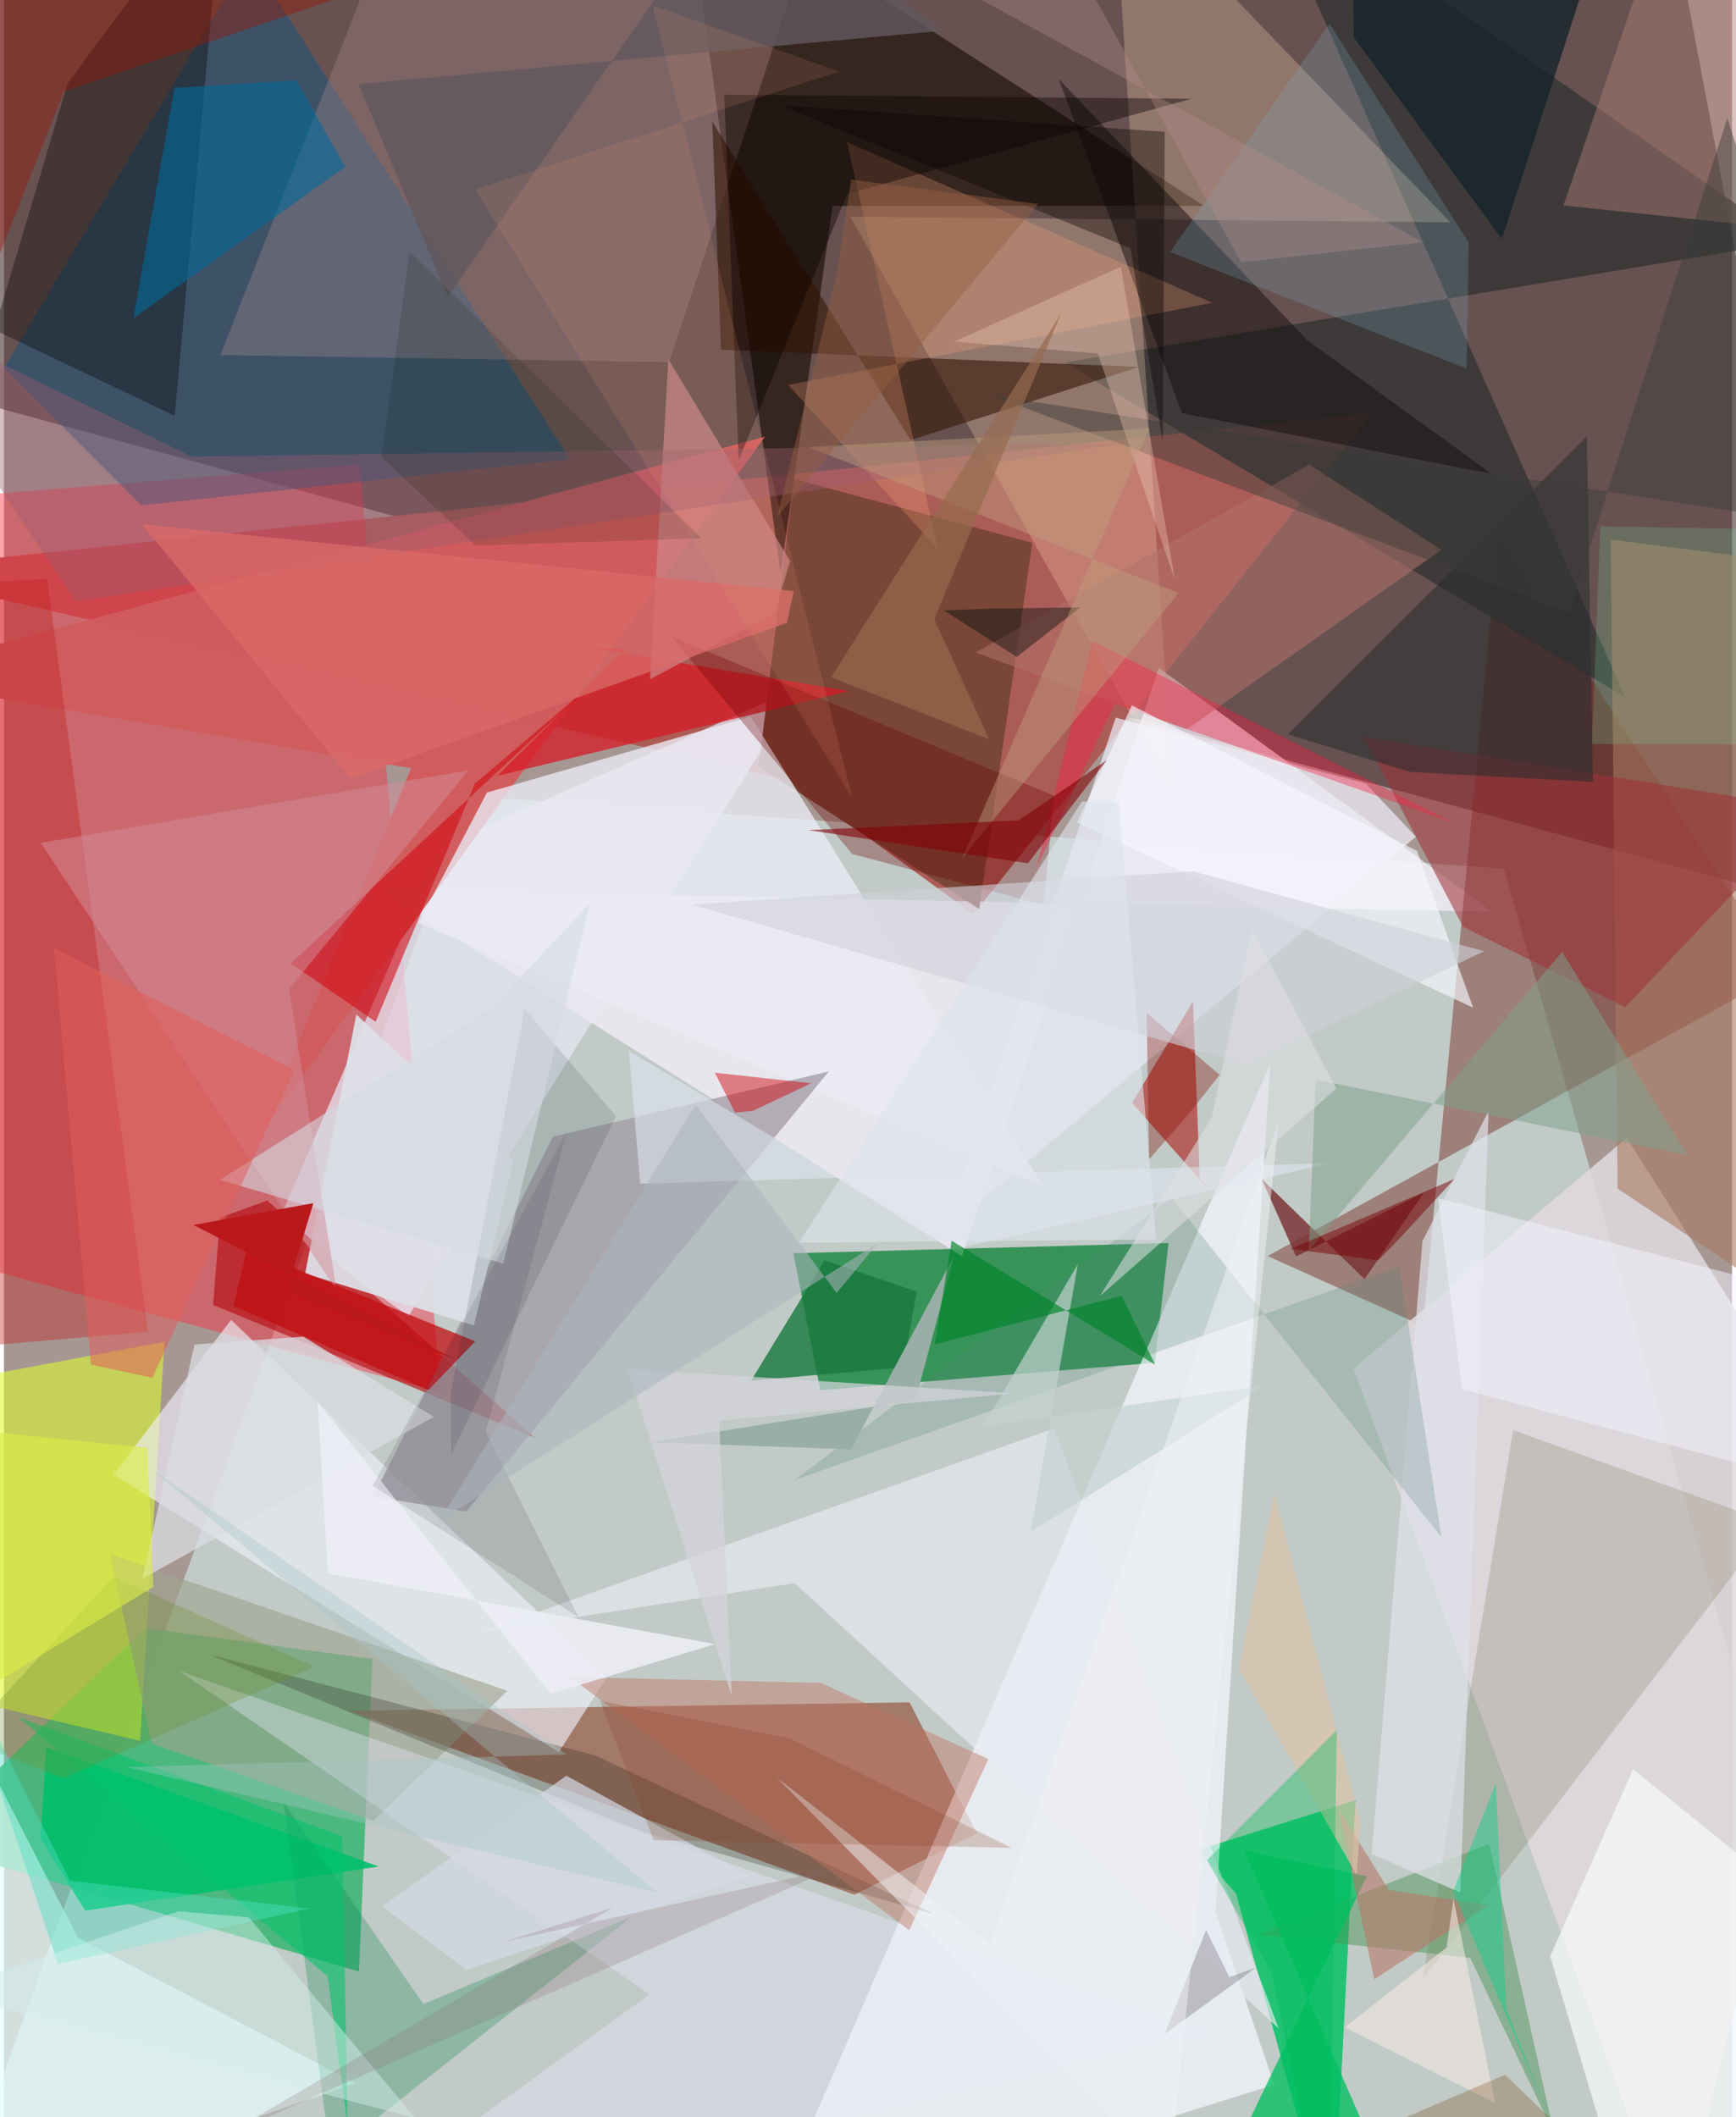<svg xmlns="http://www.w3.org/2000/svg" width="228" height="278" viewBox="0 0 836 1024"><path fill="#a69793" d="M0 0h836v1024H0z"/><path fill="#301617" fill-opacity=".529" d="M898 443.42L-62 181.14l50.462-238.18L802.94-62z"/><path fill="#d8f5f3" fill-opacity=".541" d="M-30.5 1086l928.5-64.37-172.373-601.488-500.39-35.129z"/><path fill="#ac5c56" d="M661.885 199.81L469.03 442.19l-88.805-64.619L-62 275.961z"/><path fill="#067f31" fill-opacity=".729" d="M381.895 606.15l181.501-4.936-6.61 57.904-161.858 13.28z"/><path fill="#ff283d" fill-opacity=".42" d="M-62 243.467v355.797l273.333 74.18-39.256-448.797z"/><path fill="#43b778" fill-opacity=".918" d="M68.476 787.472L-40.077 891.423l211.8 62.115 6.55-151.14z"/><path fill="#9b6653" fill-opacity=".8" d="M166.734 827.426l244.685 89.012 59.223-29.736-32.53-63.337z"/><path fill="#f5eefa" fill-opacity=".741" d="M182.016 430.298l537.942 10.659L558.681 322.99l-95.213 284.575z"/><path fill="#07c267" fill-opacity=".851" d="M642.775 1086l-46.74-170.136-18.427-21.084 76.21-24.027z"/><path fill="#f7f7ff" fill-opacity=".698" d="M586.124 924.668l26.479-410.21L365.359 1086l249.161-77.687z"/><path fill="#69140c" fill-opacity=".408" d="M722.999 259.522l137.636 210.83-249.314 137.166 75.103 33.786z"/><path fill="#e7e7f3" fill-opacity=".737" d="M132.4 591.63l79.17-182.544 173.988-76.931-189.8 304.388z"/><path fill="#170b03" fill-opacity=".616" d="M329.285-62l46.43 339.67 25.152-178.035 179.672-.095z"/><path fill="#ded9dd" fill-opacity=".871" d="M652.864 661.89L808.874 1086 898 728.686l-112.93-178.32z"/><path fill="#ddfc2d" fill-opacity=".576" d="M65.83 841.975L-62 811.745l35.974-143.307L77.667 648.99z"/><path fill="#d15c5d" fill-opacity=".984" d="M124.6 547.896l72.358-176.374L-62 327.705l430.178-116.513z"/><path fill="#333434" fill-opacity=".788" d="M784.35 337.184L606.796-62 864.17 116.905l-351.106 58.39z"/><path fill="#105380" fill-opacity=".467" d="M.003 177.966L118.85-20.99l154.873 243.132L66.45 244.433z"/><path fill="#fed2b1" fill-opacity=".282" d="M699.716 107.531L536.564-62l28.766 443.405L409.484 104.8z"/><path fill="#7a4637" fill-opacity=".992" d="M471.796 439.682L497.51 262.54l-115.298-30.798-17.108 139.03z"/><path fill="#b20407" fill-opacity=".592" d="M101.17 631.124l155.684 64.308L127.387 580.67l-22.836 8.193z"/><path fill="#eff1fa" fill-opacity=".635" d="M109.85 638.4l181.733 172.828-23.124 36.23L52.963 713.192z"/><path fill="#b49194" fill-opacity=".306" d="M397.443-53.663l-75.711 228.82-217.04-3.428L196.635-62z"/><path fill="#e8ffff" fill-opacity=".682" d="M35.692 937.152L-62 746.792l37.099 328.352 194.94-67.654z"/><path fill="#ebebf5" fill-opacity=".792" d="M233.682 383.322l-33.14 63.073 302.352 127.582-141.655-227.415z"/><path fill="#a29ca5" fill-opacity=".776" d="M223.686 731.11l-44.993-7.246L265.6 549.751l133.46-31.533z"/><path fill="#ebeaf4" fill-opacity=".729" d="M683.058 404.681l-24.29-25.745-120.94-31.838-82.806 248.34z"/><path fill="#ab0c07" fill-opacity=".557" d="M575.198 484.38l-29.454 49.025 37.54 42.433-4.759-5.797z"/><path fill="#3f3400" fill-opacity=".145" d="M898 681.541v70.618L730.125 691.68l-43.763 265.582z"/><path fill="#01bf6c" fill-opacity=".898" d="M17.665 889.291l2.852-44.174 160.736 57.64-141.966 21.36z"/><path fill="#000002" fill-opacity=".345" d="M106.546-62L30.761 40.417-4.667 159.535l87.296 41.611z"/><path fill="#a0a38f" fill-opacity=".635" d="M243.5 817.81l-64.805 62.912-107.178-37.376-20.309-91.713z"/><path fill="#a97860" fill-opacity=".588" d="M898 653.3l-117.367-78.376-3.301-313.949 62.388 7.938z"/><path fill="#17783d" fill-opacity=".796" d="M361.414 667.787l73.584-6.422 6.596-36.674-44.624-15.14z"/><path fill="#d61b26" fill-opacity=".757" d="M408.802 334.277l-124.16-20.818 15.951.532-61.954 61.267z"/><path fill="#c02525" fill-opacity=".4" d="M69.732 644.116l-48.816-364.08-47.598 2.5L-62 655.418z"/><path fill="#e8ebf4" fill-opacity=".655" d="M382.561 765.711l234.126 215.382-108.72-290.21-276.723 98.394z"/><path fill="#140f0e" fill-opacity=".506" d="M569.894 199.815l149.813 29.414-89.292-64.74L510.27 38.248z"/><path fill="#9e3237" fill-opacity=".557" d="M875.132 391.303l-217.34-34.916 48.063 91.88 78.535 38.836z"/><path fill="#00804c" fill-opacity=".267" d="M135.33 871.7l22.602 170.524 145.926-115.288-100.978 42.359z"/><path fill="#4c9657" fill-opacity=".478" d="M750.025 1032.356L718.482 891.73l-111.894 43.967 102.73 11.238z"/><path fill="#b2716a" fill-opacity=".557" d="M695.367 265.924l-63.953-41.186-161.364 90.836 102.112 37.214z"/><path fill="#783033" fill-opacity=".816" d="M608.433 570.207l16.653 37.488 61.924-30.909-28.795 41.895z"/><path fill="#d08b8f" fill-opacity=".647" d="M380.338 271.34l-58.92-97.558-8.818 154.751 60.102-31.949z"/><path fill="#d00712" fill-opacity=".576" d="M179.81 494.202l48.02-115.193 56.347-47.917-145.406 134.89z"/><path fill="#eaecff" fill-opacity=".365" d="M84.787 808.19l501.034 175.136L144.487 1086l167.88-121.411z"/><path fill="#6a0000" fill-opacity=".318" d="M502.973 437.647l-92.639-24.605-87.624-105.304 185.294 77.16z"/><path fill="#fafbff" fill-opacity=".675" d="M898 944.628l-109.882-88.886-40.121 90.466L789.62 1086z"/><path fill="#dedfe7" fill-opacity=".941" d="M227.321 641.087l-81.625-25.121 24.79-125.273 75.937 70.906z"/><path fill="#02c061" fill-opacity=".773" d="M590.317 1050.769l68.996-143.333-59.432-12.535 69.255 159.337z"/><path fill="#321200" fill-opacity=".565" d="M438.6 212.869l110.488-35.385-202.175-8.304-4.243-110.324z"/><path fill="#006a9a" fill-opacity=".584" d="M62.575 153.978L165.023 80.72 141.42 38.862l-58.95 3.682z"/><path fill="#292d2f" fill-opacity=".553" d="M680.201 373.374l-59.057-18.172 144.617-144.265 2.972 167.223z"/><path fill="#b07e75" fill-opacity=".463" d="M795.142-19.535l-40.68 118.913 140.207 14.756L898-62z"/><path fill="#dfe1e9" fill-opacity=".71" d="M661.656 896.724l42.897 18.625 13.7-378.126-32.017 63.062z"/><path fill="#11232a" fill-opacity=".765" d="M653.087 18.151l-.938-67.398L782.144-62l-57.48 177.653z"/><path fill="#feab7c" fill-opacity=".255" d="M451.832 265.62l-43.93-196.824 176.67 77.676-205.191 39.725z"/><path fill="#d28d98" fill-opacity=".514" d="M137.92 478.343l22.976 145.649L17.784 407.636l206.826-34.959z"/><path fill="#151106" fill-opacity=".235" d="M307.12 885.463l142.74 40.253-164.139-76.764-187.174-48.95z"/><path fill="#7cabbe" fill-opacity=".239" d="M564.115 121.865l77.141-110.37 67.335 105.802-.977 60.97z"/><path fill="#57897b" fill-opacity=".247" d="M675.024 612.61L382.467 715.834l182.315-136.54L695.42 743.515z"/><path fill="#c20d11" fill-opacity=".733" d="M111.002 631.648l6.64-27.434 110.367 44.55-22.716 23.598z"/><path fill="#080000" fill-opacity=".404" d="M348.453 45.788l225.954 1.993-166.508 46.04-52.45 128.871z"/><path fill="#e3e8f5" fill-opacity=".537" d="M641.969 562.54l-334.154 9.981-5.538-64.291 159.673 95.434z"/><path fill="#7ea08b" fill-opacity=".518" d="M753.792 460.367l60.634 98.427-179.832-36.618-3.348 82.649z"/><path fill="#fd1b44" fill-opacity=".376" d="M537.493 340.408l-37.985 79.314 26.87-109.73 175.151 88.05z"/><path fill="#f4f4ff" fill-opacity=".506" d="M693.853 579.485l11.446 92.36 166.98 44.734-2.852-91.638z"/><path fill="#9d5c70" fill-opacity=".404" d="M90.851 220.888L-62 146.148 34.743 290.82l507.237-76.432z"/><path fill="#bf715e" fill-opacity=".435" d="M395.285 813.986l-121.554-2.89L437.95 933.573l38.289-82.762z"/><path fill="#f6f8ff" fill-opacity=".643" d="M683.636 411.607l27.089 75.76-191.567-89.538 26.53-56.676z"/><path fill="#98aea6" d="M440.984 677.173l-127.98 20.398 96.759 3.434 49.909-93.62z"/><path fill="#9b1301" fill-opacity=".396" d="M-62 274.66V-62h403.445L29.01 44.249z"/><path fill="#61575d" fill-opacity=".816" d="M453.95 14.891L357.793-62 214.67 143.607 171.512 40.646z"/><path fill="#830b00" fill-opacity=".345" d="M574.527 537.077l-20.553 23.68-1.19-70.837 35.352 29.926z"/><path fill="#b77869" fill-opacity=".592" d="M718.184 921.502l-48.275-7.43-24.545-39.588 17.543 82.792z"/><path fill="#01c46b" fill-opacity=".557" d="M166.26 1028.438l-9.684-72.601L6.736 830.438l156.958 57.776z"/><path fill="#050e0c" fill-opacity=".431" d="M454.673 295.247l35.269 22.496 30.749-23.983-43.782.617z"/><path fill="#cfd1db" fill-opacity=".608" d="M332.371 437.452l242.808-16.07 140.852 38.683-115.29 54.851z"/><path fill="#002128" fill-opacity=".125" d="M296.094 539.962l-79.642 163.361-.341-29.32 35.805-186.005z"/><path fill="#c3d3d1" fill-opacity=".686" d="M609.898 670.006l-113.177 70.878 22.818-129.477-45.975 78.635z"/><path fill="#da6a68" fill-opacity=".769" d="M167.624 376.548L66.865 253.602l315.265 32.28-3.418 15.38z"/><path fill="#dadce2" fill-opacity=".753" d="M207.962 685.27l-63.116-38.78-52.683 3.83L66.98 763.553z"/><path fill="#d10008" fill-opacity=".459" d="M343.911 518.834l46.55 5.108-28.152 13.334-8.632.868z"/><path fill="#70912d" fill-opacity=".302" d="M28.932 860.088l-48.644-18.854 72.808-78.575 97.038 43.42z"/><path fill="#d8c3a8" fill-opacity=".706" d="M656.208 881.244l-1.789 25.648-56.907-99.78 17.072-84.713z"/><path fill="#e69b78" fill-opacity=".145" d="M410.392 385.87L228.083 91.712l175.906-57.084L313.865 2.66z"/><path fill="#ecedf5" fill-opacity=".898" d="M344.13 795.185l-79.62 23.99L151.706 677.94l4.987 83.018z"/><path fill="#d5d9e5" fill-opacity=".71" d="M360.705 907.314l-136.852 45.512-40.931-30.808 89.15-63.153z"/><path fill="#09d28d" fill-opacity=".435" d="M726.782 971.799l-5.036-109.32-20.68 52.217 45.266 106.24z"/><path fill="#3a3b38" fill-opacity=".443" d="M833.722 57.156L898 256.853l-420.57-65.78L756.95 296.43z"/><path fill="#f2cdb7" fill-opacity=".349" d="M566.458 280.458l-26.14-151.457-80.49 36.197 69.346 5.789z"/><path fill="#0a0300" fill-opacity=".38" d="M544.966 120.082l15.6 93.52.999-149.84-186.116-12.854z"/><path fill="#4fddc2" fill-opacity=".435" d="M31.953 909.635l-56.946-113.217L26.09 949.863l121.728-26.768z"/><path fill="#dfe3ed" fill-opacity=".616" d="M539.26 388.194l18.112 211.293-172.685 1.51 136.796-213.33z"/><path fill="#00842a" fill-opacity=".667" d="M458.47 600.094l98.432 59.934-16.183-33.257-90.454 23.45z"/><path fill="#d2ede9" fill-opacity=".471" d="M118.476 927.348l-34.068-2.906-115.203 38.875 229.716 61.165z"/><path fill="#001b00" fill-opacity=".137" d="M337.474 260.361l-141.25-138.645-13.632 99.352 45.526 42.794z"/><path fill="#bfa17d" fill-opacity=".431" d="M554.137 207.245l-90.5 207.655L568.19 286.842l-179.005-70.645z"/><path fill="#820006" fill-opacity=".592" d="M490.882 396.777l42.627-29.128-38.12 49.9-106.142-16.048z"/><path fill="#d5dbe2" fill-opacity=".576" d="M104.458 570.624l137.087 40.5 41.756-173.862-48.131 50.884z"/><path fill="#77f1aa" fill-opacity=".18" d="M768.183 359.82l71.231.175L898 256.889l-125.737-2.32z"/><path fill="#e15f5b" fill-opacity=".533" d="M140.402 517.444l-116.146-58.8 17.828 201.399 29.708 6.351z"/><path fill="#ba191b" fill-opacity=".996" d="M149.695 581.919l-58 10.548 127.625 65.614-82.437-33.947z"/><path fill="#dced46" fill-opacity=".6" d="M72.325 767.516l-109.838 66.705L-62 686.85l131.329 13.4z"/><path fill="#3b3c47" fill-opacity=".141" d="M178.332 718.646l99.523 63.42-44.79-89.619 39.176-144.861z"/><path fill="#00bd5b" fill-opacity=".357" d="M644.813 836.825L640.806 1086l-27.807-132.47-30.998-53.822z"/><path fill="#34323b" fill-opacity=".239" d="M592.823 956.263l-11.244-22.747-20.135 50.327 44.39-32.287z"/><path fill="#f6eae4" fill-opacity=".569" d="M721.428 1017.16l-72.823-36.604 49.276-38.65 3.385-23.418z"/><path fill="#f0f1f5" fill-opacity=".518" d="M476.7 940.21l-102.848-80.508 189.838 192.925 53.069-510.946z"/><path fill="#985f40" fill-opacity=".439" d="M374.029 249.999l28.652-116.593 7.197-46.537 90.399 11.74z"/><path fill="#853d1e" fill-opacity=".22" d="M379.938 840.717l107.464 53.008-173.11-3.692-25.981-67.47z"/><path fill="#770306" fill-opacity=".498" d="M701.74 570.217l-26.437 28.599-10.466 10.776-42.304-5.542z"/><path fill="#976a4f" fill-opacity=".686" d="M400.135 327.56l76.502 30.059-26.558-58.143 61.131-147.44z"/><path fill="#75440b" fill-opacity=".278" d="M726.157 1003.515l-159.369 68.165L898 1033.867 812.202 1086z"/><path fill="#dedee3" fill-opacity=".561" d="M644.544 526.506l-114.4 100.39 54.07-86.157 19.533-91.373z"/><path fill="#886b6f" fill-opacity=".235" d="M294.624 922.605l-188.711 110.883L400.712 904.04l-159.078 35.22z"/><path fill="#d4d3db" fill-opacity=".71" d="M301.665 662.114l50.406 158.202-6.075-133.152 142.998-13.236z"/><path fill="#b8908e" fill-opacity=".341" d="M598.515 126.875L493.925-62 468.077-2.723 686.59 117.16z"/><path fill="#acb4be" fill-opacity=".549" d="M422.806 601.22l-19.973 24.118-68.316-90.975-123.829 201.236z"/><path fill="#a7c6c7" fill-opacity=".361" d="M316.07 915.412L59.315 854.66l212.826-6.06L71.29 710.428z"/></svg>